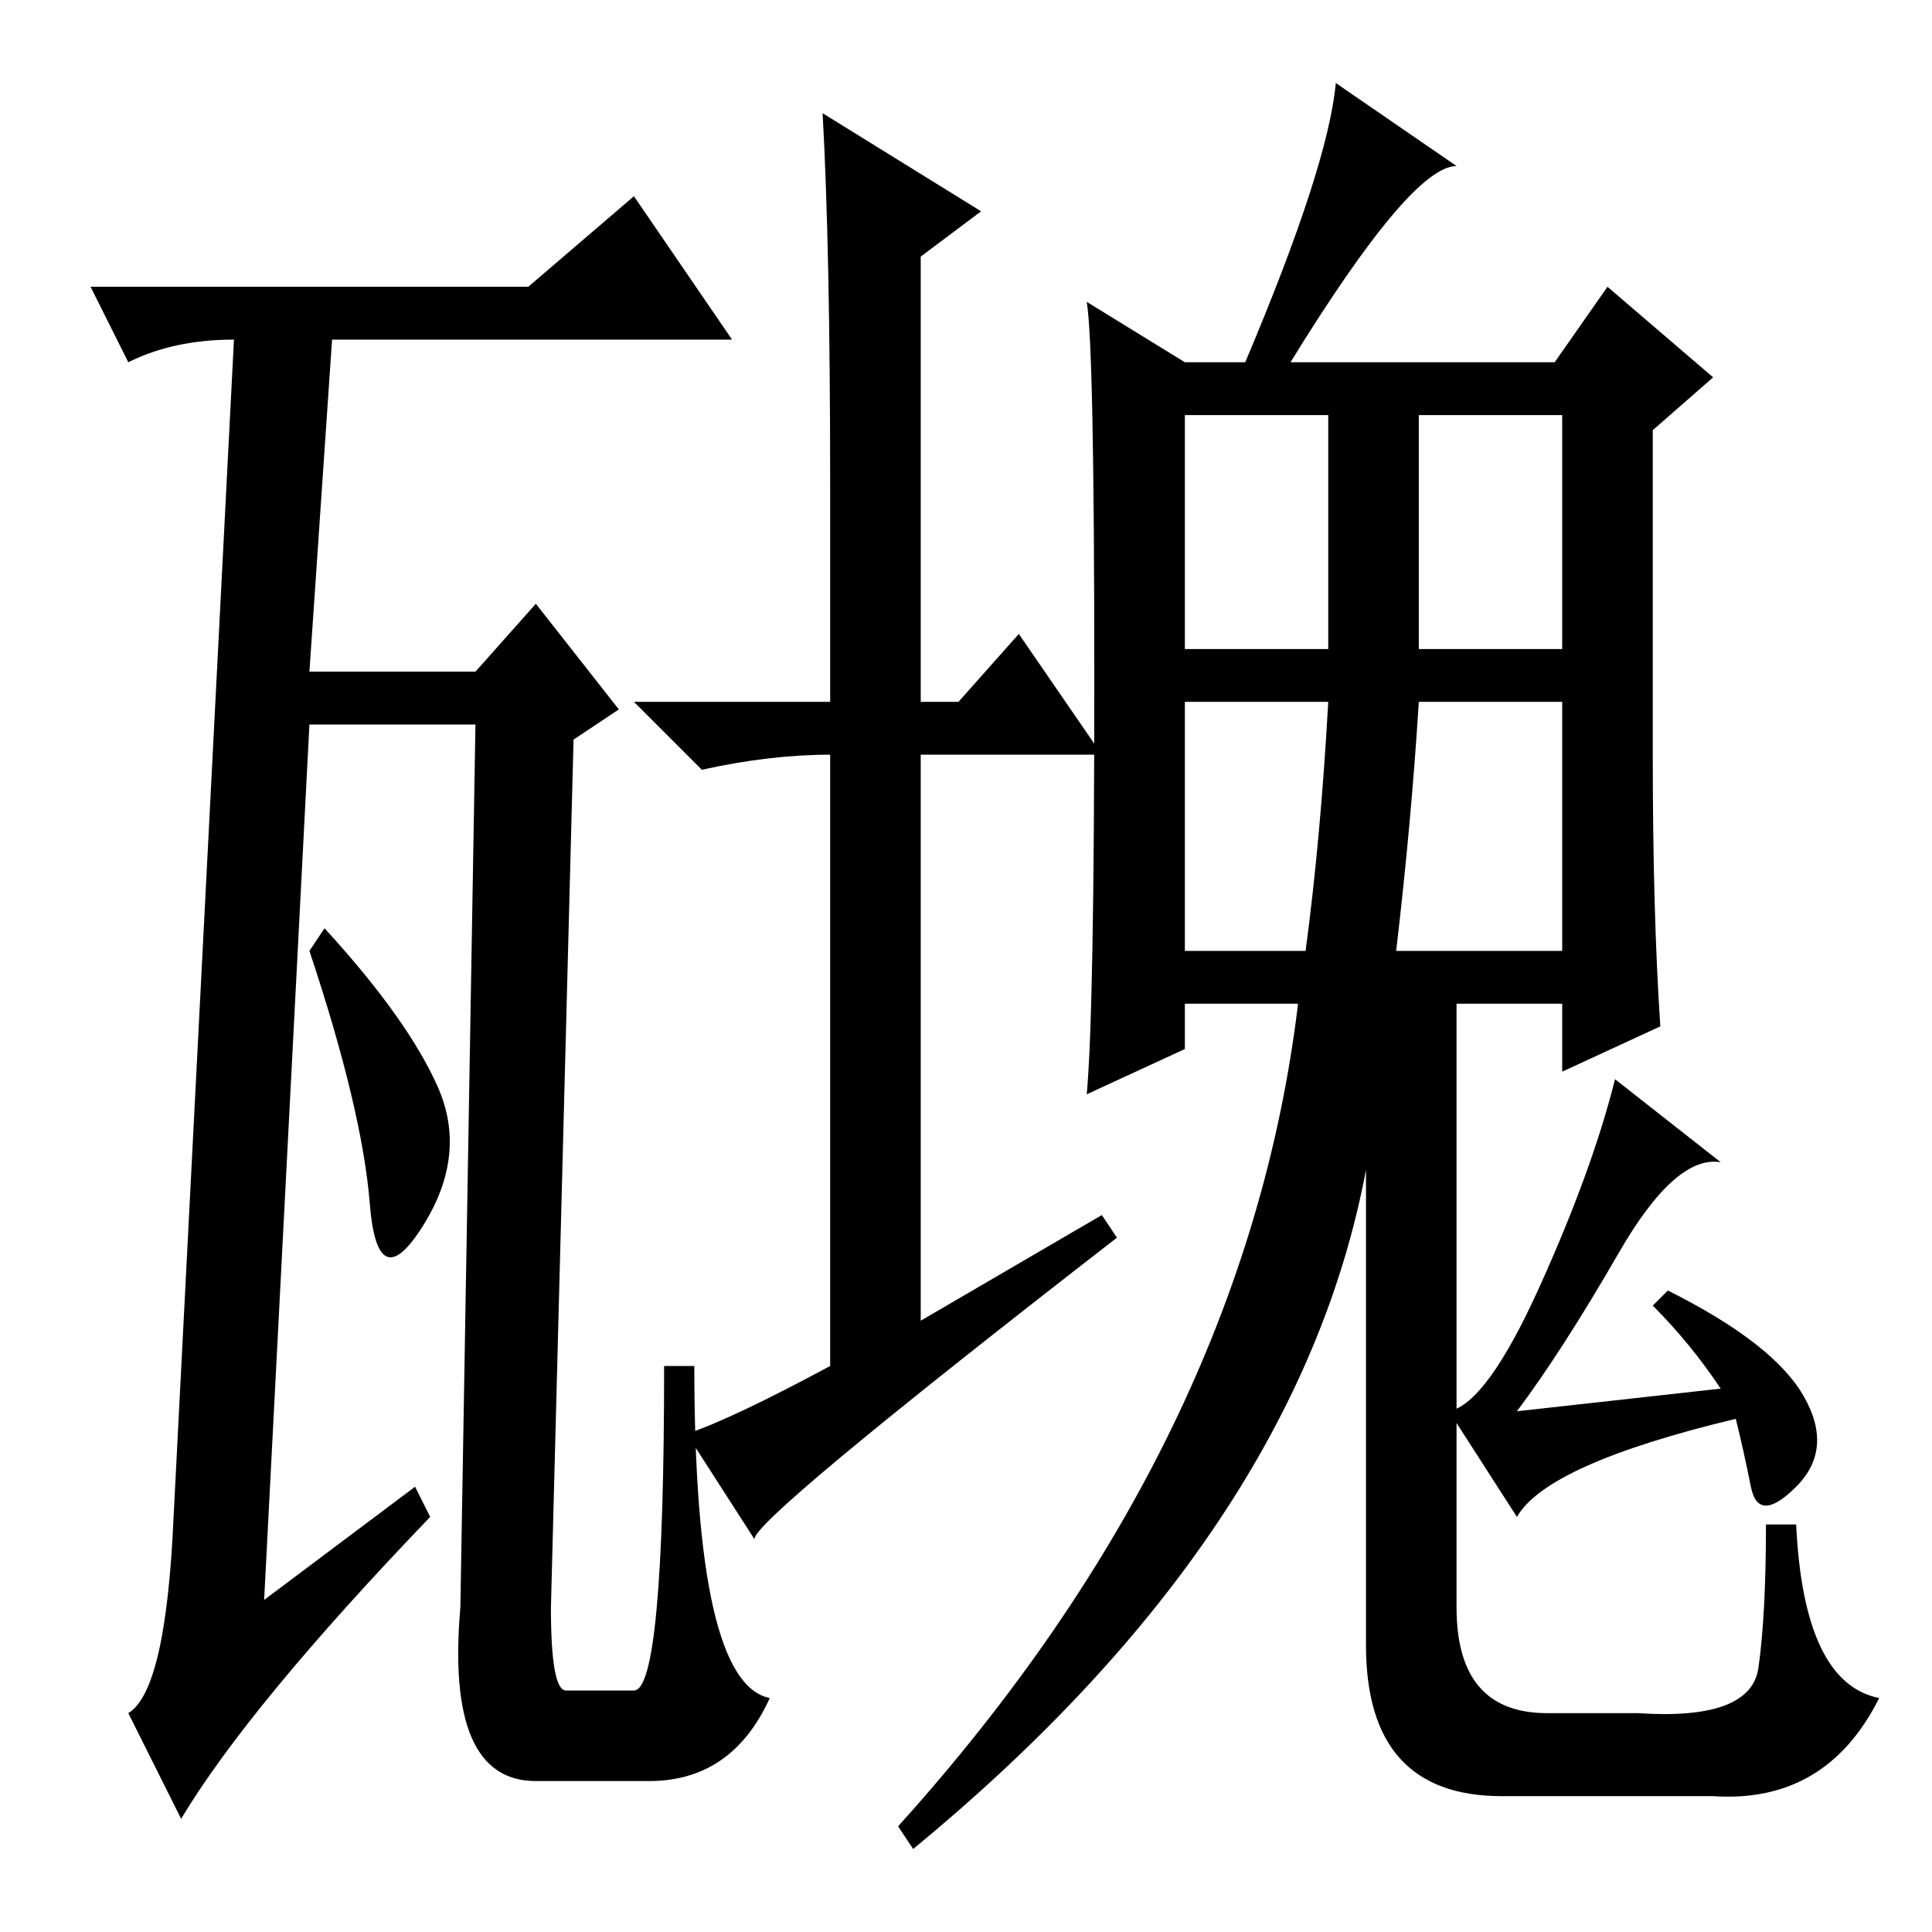 <?xml version="1.0" standalone="no"?>
<!DOCTYPE svg PUBLIC "-//W3C//DTD SVG 1.1//EN" "http://www.w3.org/Graphics/SVG/1.1/DTD/svg11.dtd" >
<svg xmlns="http://www.w3.org/2000/svg" xmlns:xlink="http://www.w3.org/1999/xlink" version="1.1" viewBox="0 -36 256 256">
  <g transform="matrix(1 0 0 -1 0 220)">
   <path fill="currentColor"
d="M58 112q4 -9 -2 -18.5t-7 3t-8 33.5l2 3q11 -12 15 -21zM84 230l13 -19h-53l-3 -44h22l8 9l11 -14l-6 -4l-3 -115q0 -11 2 -11h9q4 0 4 43h4q0 -42 10 -44q-5 -11 -16 -11h-15q-12 0 -10 23l2 117h-22l-6 -116l20 15l2 -4q-24 -25 -33 -40l-7 14q5 3 6 26l8 156
q-8 0 -14 -3l-5 10h58zM110 192q0 31 -1 49l21 -13l-8 -6v-59h5l8 9l11 -16h-24v-75l24 14l2 -3q-49 -38 -48 -40l-9 14q6 2 19 9v81q-8 0 -17 -2l-9 9h26v29zM193 43q0 -14 12 -14h12q15 -1 16 6t1 19h4q1 -21 11 -23q-7 -14 -22 -13h-28q-18 0 -18 20v63q-9 -48 -60 -90
l-2 3q46 51 53 109h-15v-6l-13 -6q1 11 1 55t-1 50l13 -8h8q11 26 12 37l16 -11q-6 0 -22 -26h35l7 10l14 -12l-8 -7v-43q0 -21 1 -36l-13 -6v9h-14v-80zM188 170h19v31h-19v-31zM157 130h16q2 15 3 33h-19v-33zM185 130h22v33h-19q-1 -16 -3 -33zM176 201h-19v-31h19v31z
M228 102q-6 1 -13.5 -12t-13.5 -21l27 3q-4 6 -9 11l2 2q14 -7 18 -14t-1 -12t-6 0t-2 9q-25 -6 -29 -13l-9 14q5 1 12 16.5t10 27.5z" />
  </g>

</svg>
